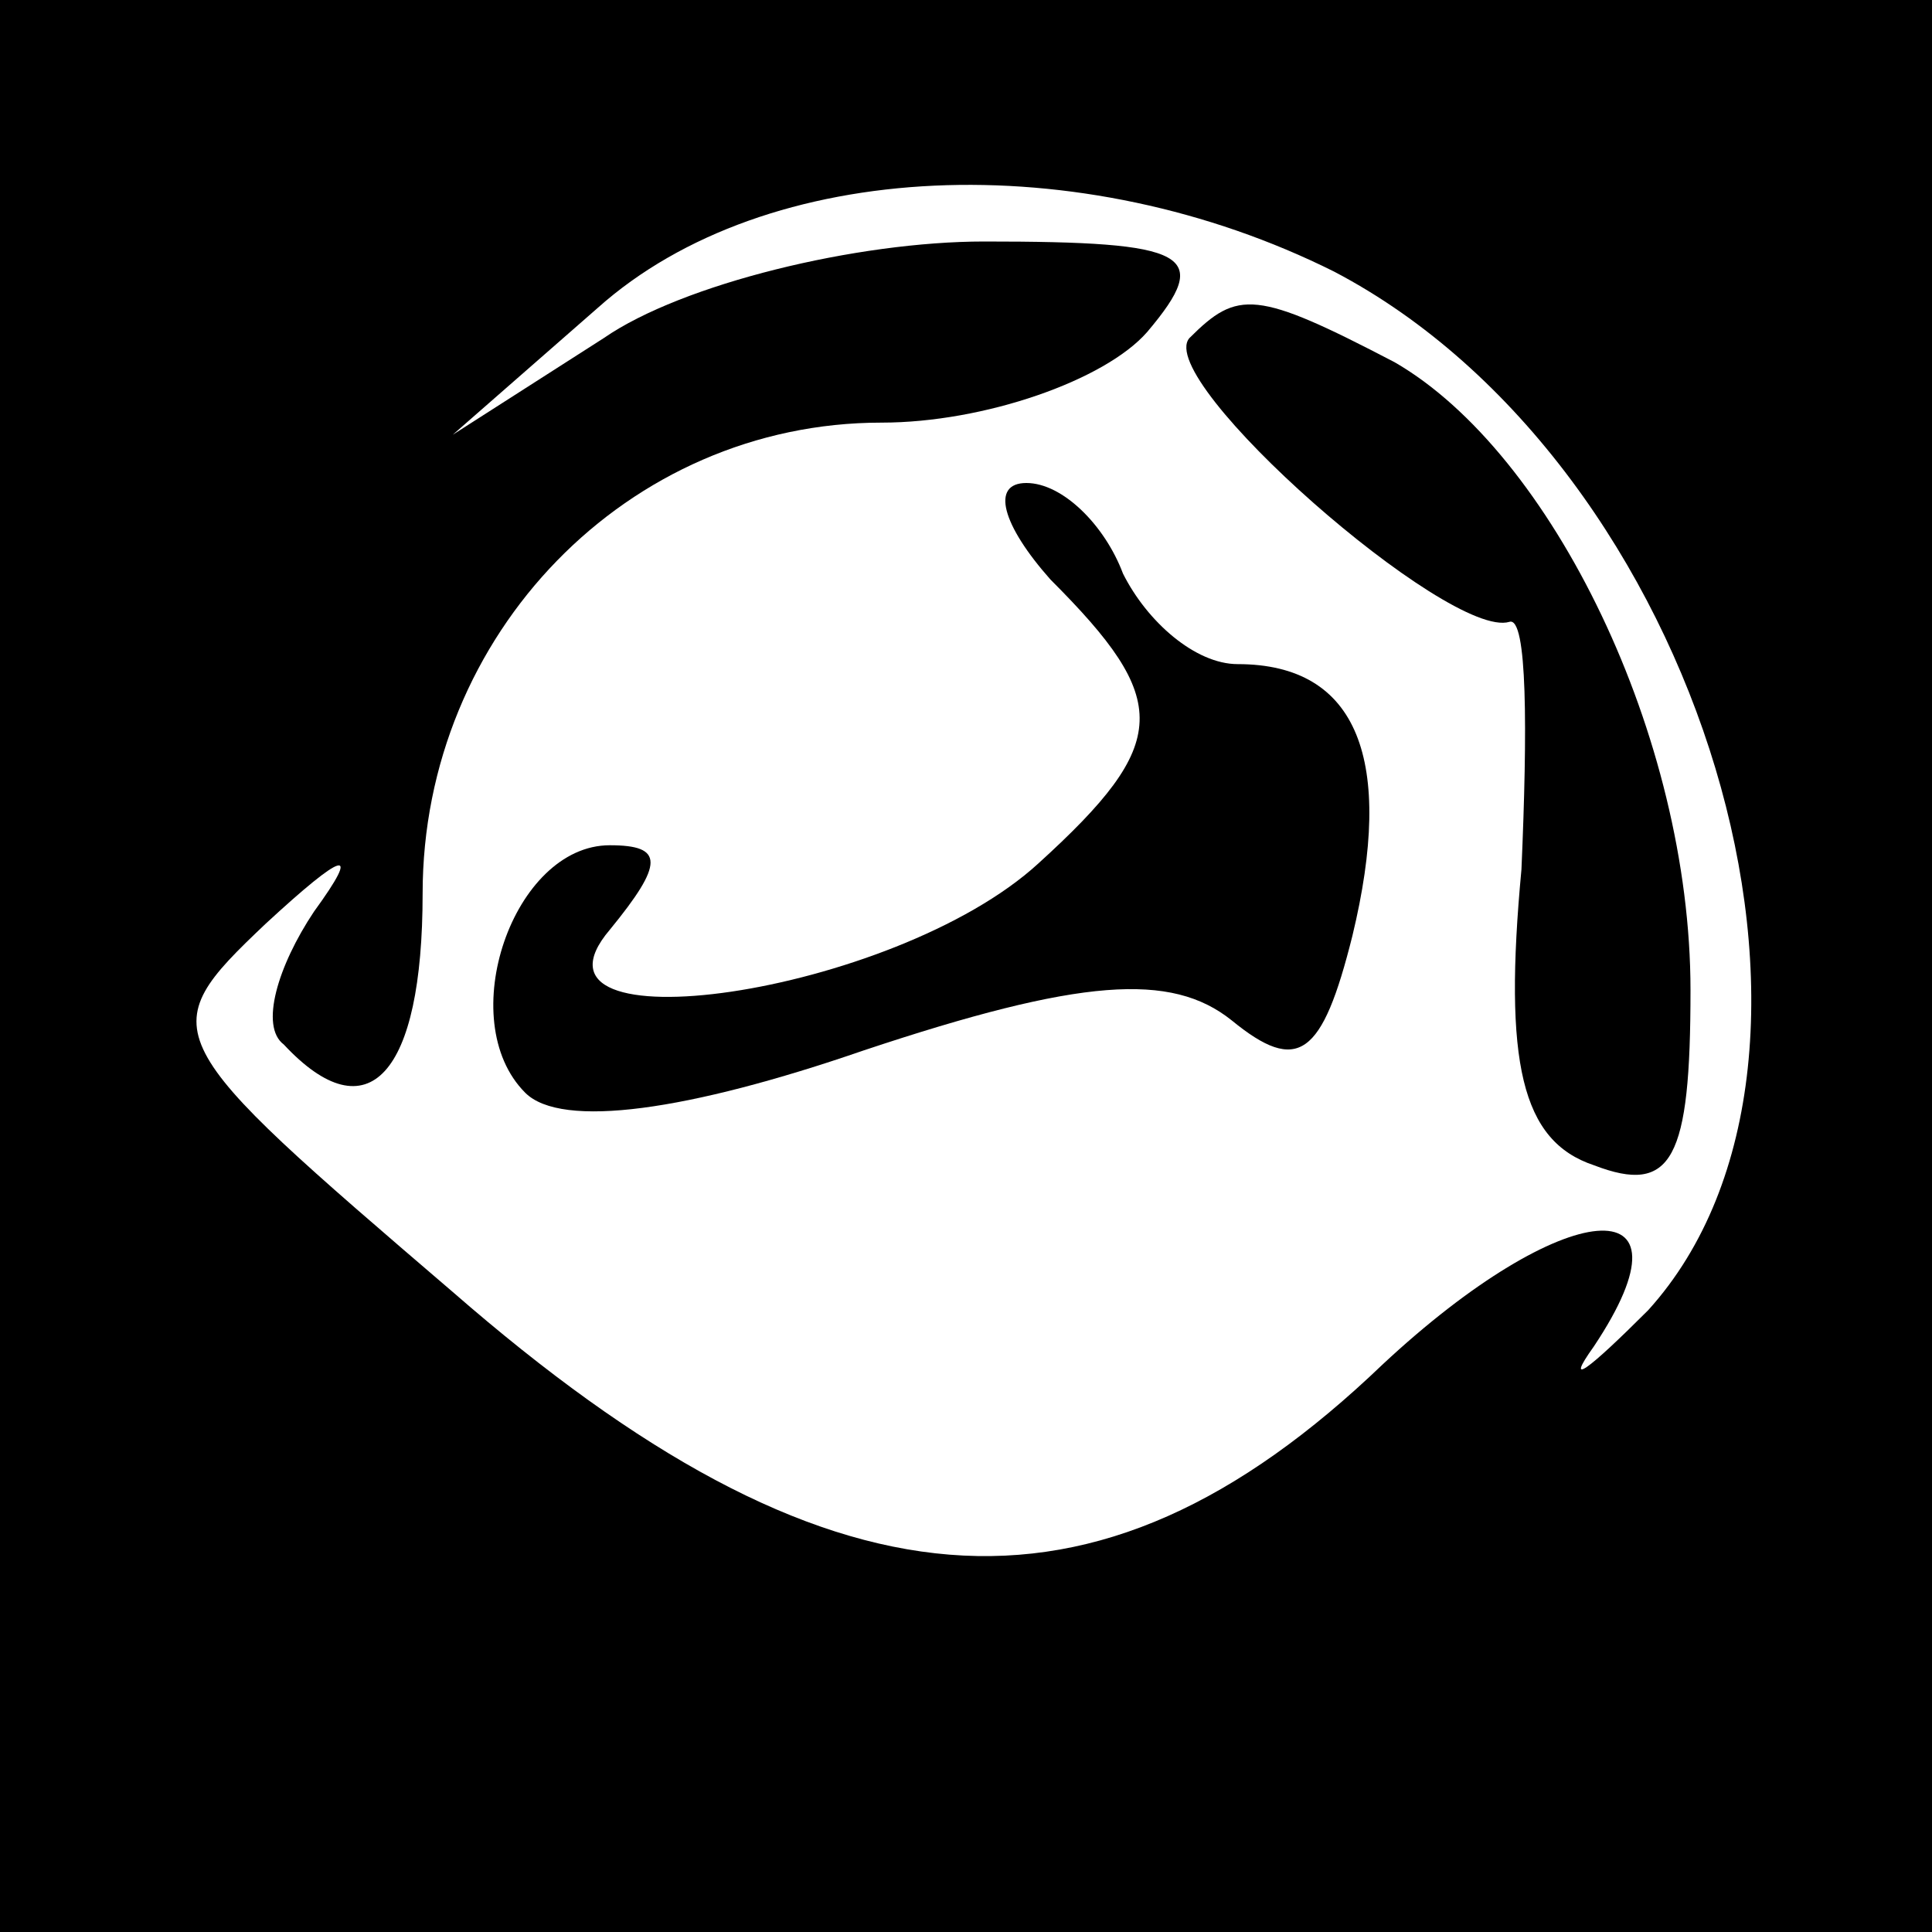 <?xml version="1.0" standalone="no"?>
<!DOCTYPE svg PUBLIC "-//W3C//DTD SVG 20010904//EN"
 "http://www.w3.org/TR/2001/REC-SVG-20010904/DTD/svg10.dtd">
<svg version="1.0" xmlns="http://www.w3.org/2000/svg"
 width="32pt" height="32pt" viewBox="0 0 32 32"
 preserveAspectRatio="xMidYMid meet">
<rect x="0" y="0" width="32" height="32" fill="#808080" stroke="none"/>
<g transform="translate(0,32) scale(0.1,-0.1)"
fill="#000000" stroke="none">
<path fill="#000000" stroke="none" d="M0 160 l0 -160 160 0 160 0 0 160 0
160 -160 0 -160 0 0 -160z"/>
<path fill="#ffffff" stroke="none" d="M221 275 c61 -32 90 -130 52 -172 -10
-10 -14 -13 -9 -6 18 27 -5 25 -35 -3 -48 -46 -92 -42 -154 12 -49 42 -50 43
-31 61 13 12 16 13 8 2 -6 -9 -9 -19 -5 -22 14 -15 23 -5 23 25 0 43 34 78 76
78 17 0 37 7 44 15 11 13 7 15 -27 15 -21 0 -50 -7 -63 -16 l-25 -16 24 21
c28 25 80 27 122 6z"/>
<path fill="#000000" stroke="none" d="M197 264 c-6 -7 43 -50 53 -47 3 1 3
-18 2 -41 -3 -32 0 -45 12 -49 13 -5 16 1 16 29 0 42 -23 89 -49 104 -23 12
-26 12 -34 4z"/>
<path fill="#000000" stroke="none" d="M174 224 c20 -20 20 -27 -2 -47 -24
-22 -88 -31 -71 -11 9 11 9 14 0 14 -16 0 -26 -29 -14 -41 6 -6 27 -3 56 7 36
12 51 13 61 5 11 -9 15 -6 20 14 7 29 1 45 -19 45 -7 0 -15 7 -19 15 -3 8 -10
15 -16 15 -6 0 -4 -7 4 -16z"/>
</g>
</svg>
